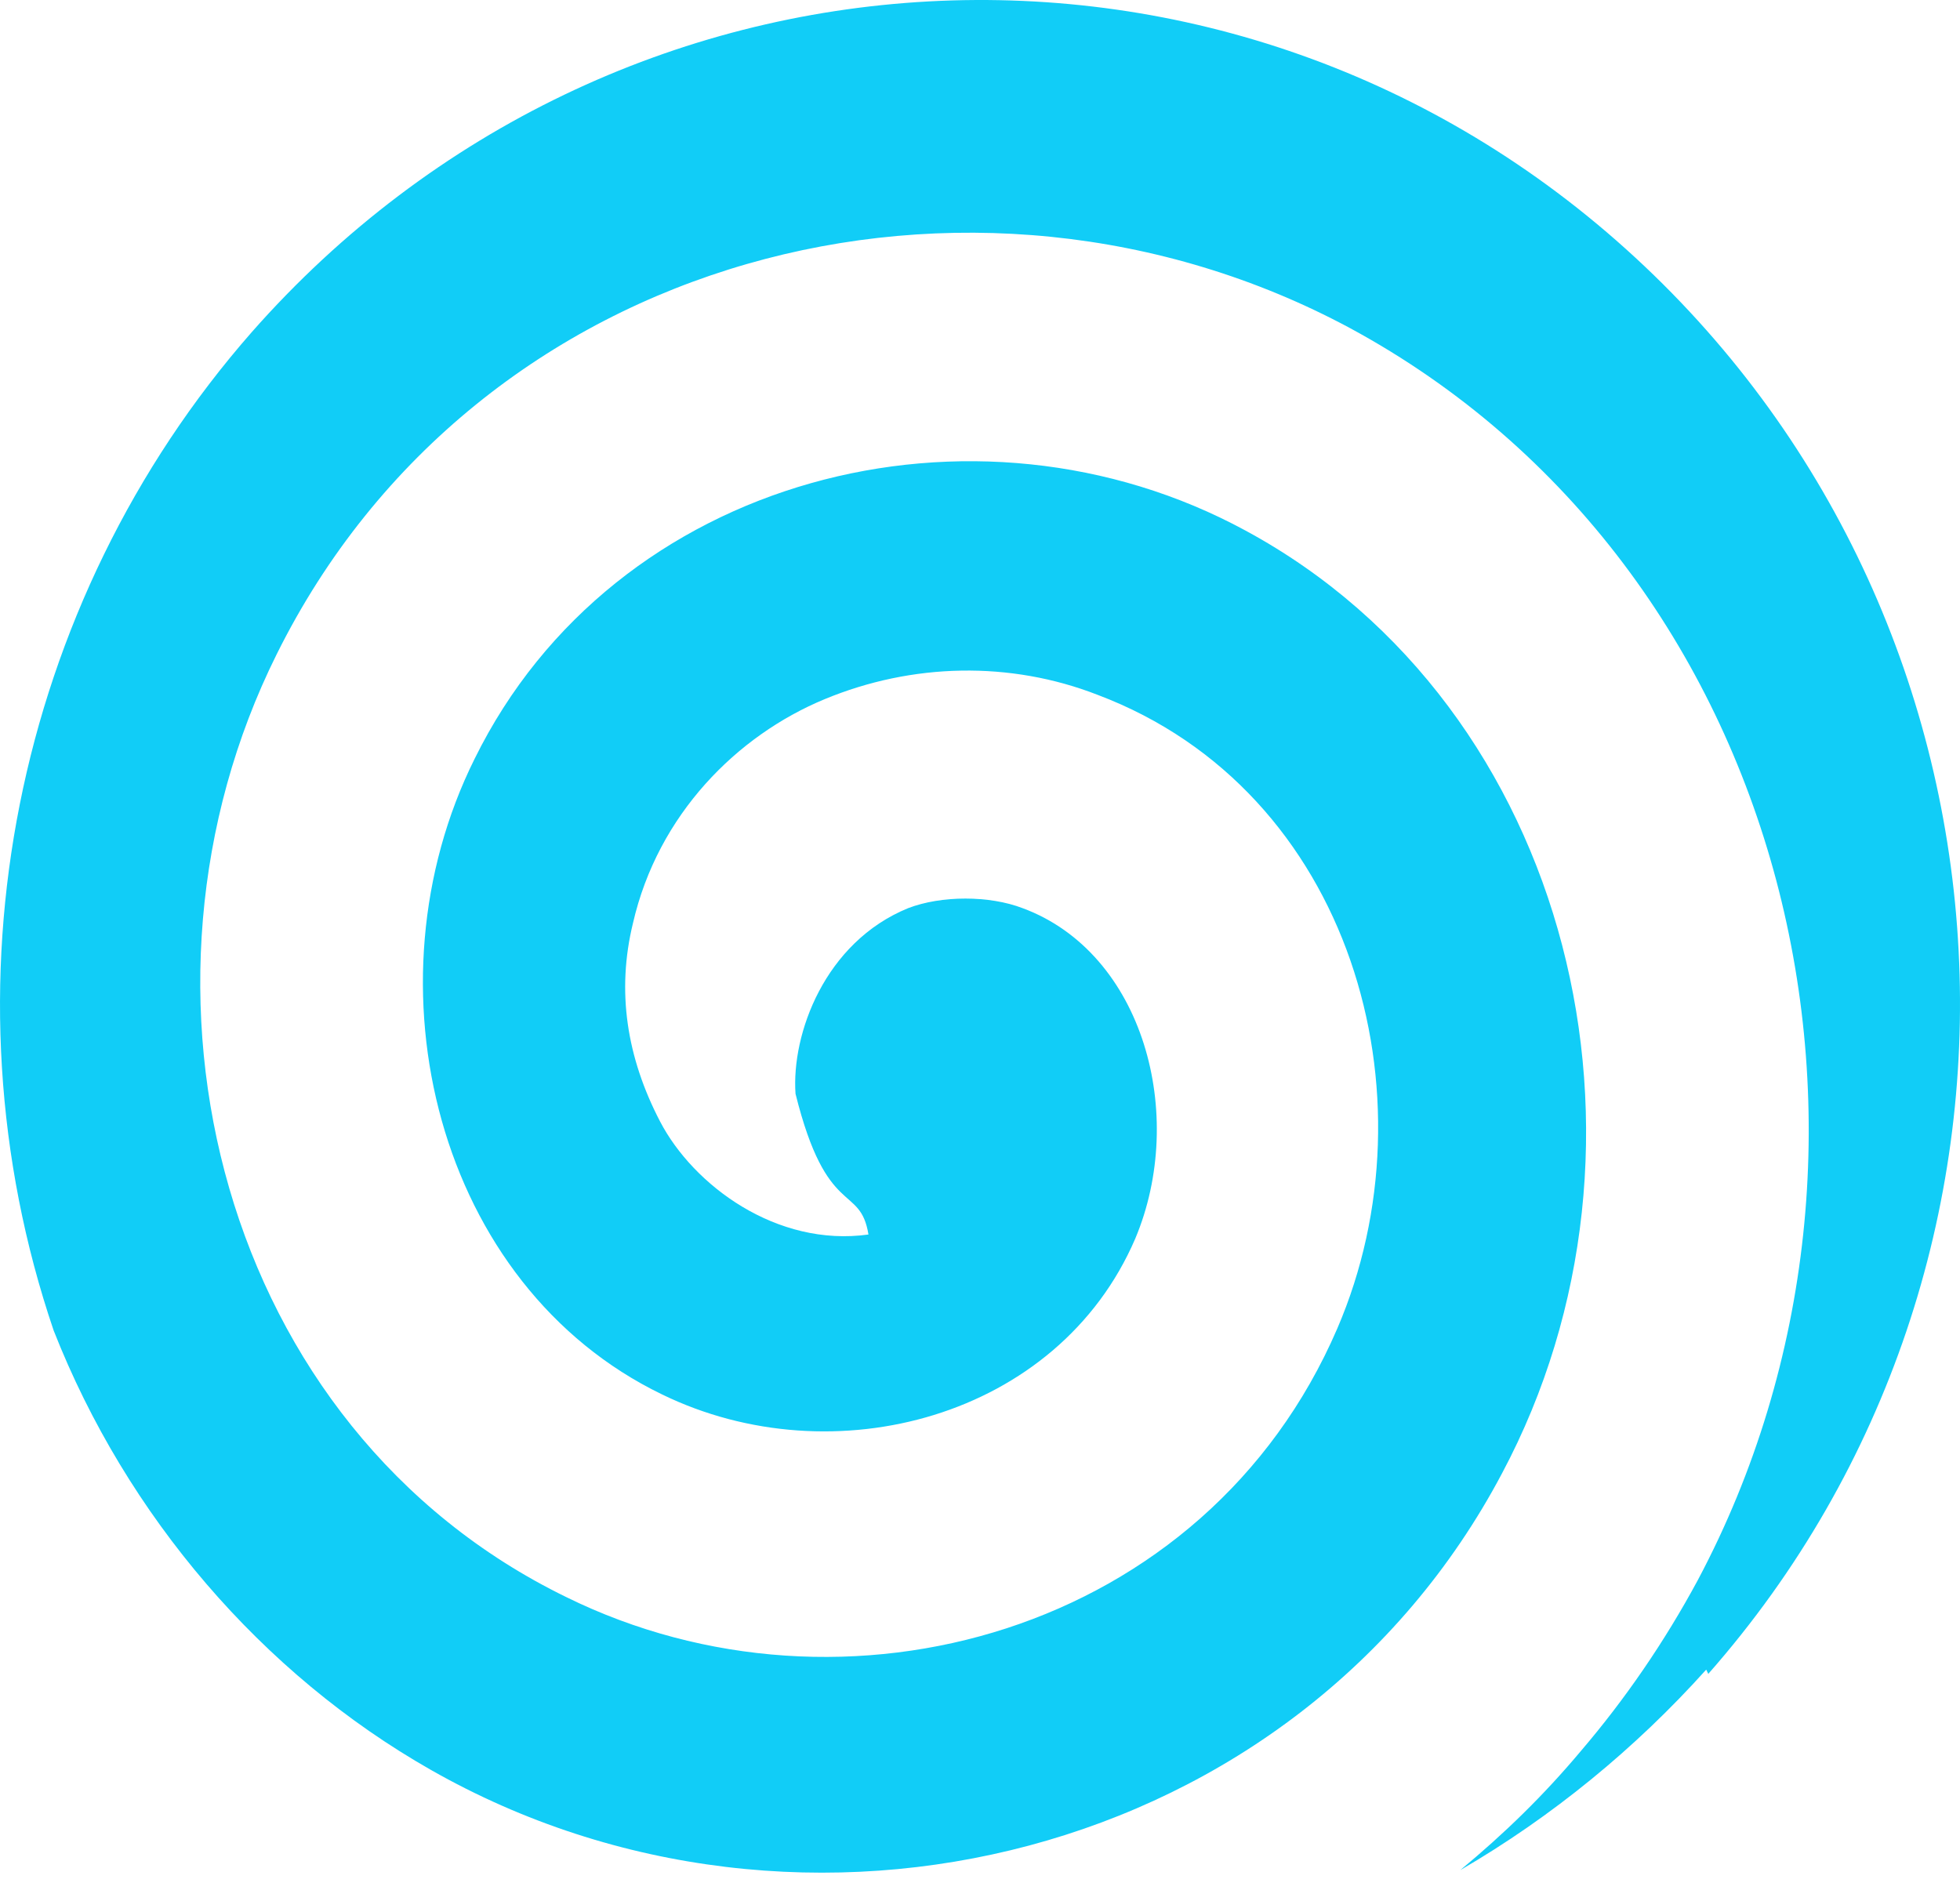 <svg width="56" height="54" viewBox="0 0 56 54" fill="none" xmlns="http://www.w3.org/2000/svg">
<path fill-rule="evenodd" clip-rule="evenodd" d="M48.808 47.831C59.168 36.068 58.216 17.967 46.724 7.362C35.233 -3.243 17.549 -2.268 7.189 9.495C0.402 17.235 -1.801 28.206 1.533 38.019C3.617 43.321 7.487 47.831 12.31 50.574C22.908 56.608 37.079 53.133 42.914 42.102C47.915 32.716 44.938 20.222 35.59 15.163C27.85 10.958 17.549 13.579 13.56 21.684C10.345 28.145 12.488 36.739 18.919 39.847C23.801 42.224 30.232 40.517 32.434 35.398C33.923 31.863 32.673 27.231 29.219 25.951C28.267 25.585 26.897 25.585 25.945 25.951C23.563 26.926 22.61 29.547 22.729 31.253C23.622 34.849 24.575 33.813 24.813 35.276C22.194 35.642 19.812 33.874 18.859 32.046C17.907 30.217 17.609 28.328 18.085 26.378C18.8 23.269 21.062 21.014 23.563 19.978C26.064 18.942 28.862 18.881 31.363 19.856C38.627 22.599 41.068 31.314 38.21 37.958C34.459 46.673 24.099 49.538 16.18 45.637C6.296 40.822 3.14 28.267 7.904 18.698C13.62 7.179 27.79 3.583 38.567 9.373C51.19 16.199 55.119 32.716 48.51 45.149C47.558 46.917 46.426 48.562 45.176 50.025C44.104 51.305 42.973 52.402 41.723 53.438C44.343 51.914 46.724 49.964 48.749 47.709L48.808 47.831Z" fill="#11CDF7"/>
</svg>
